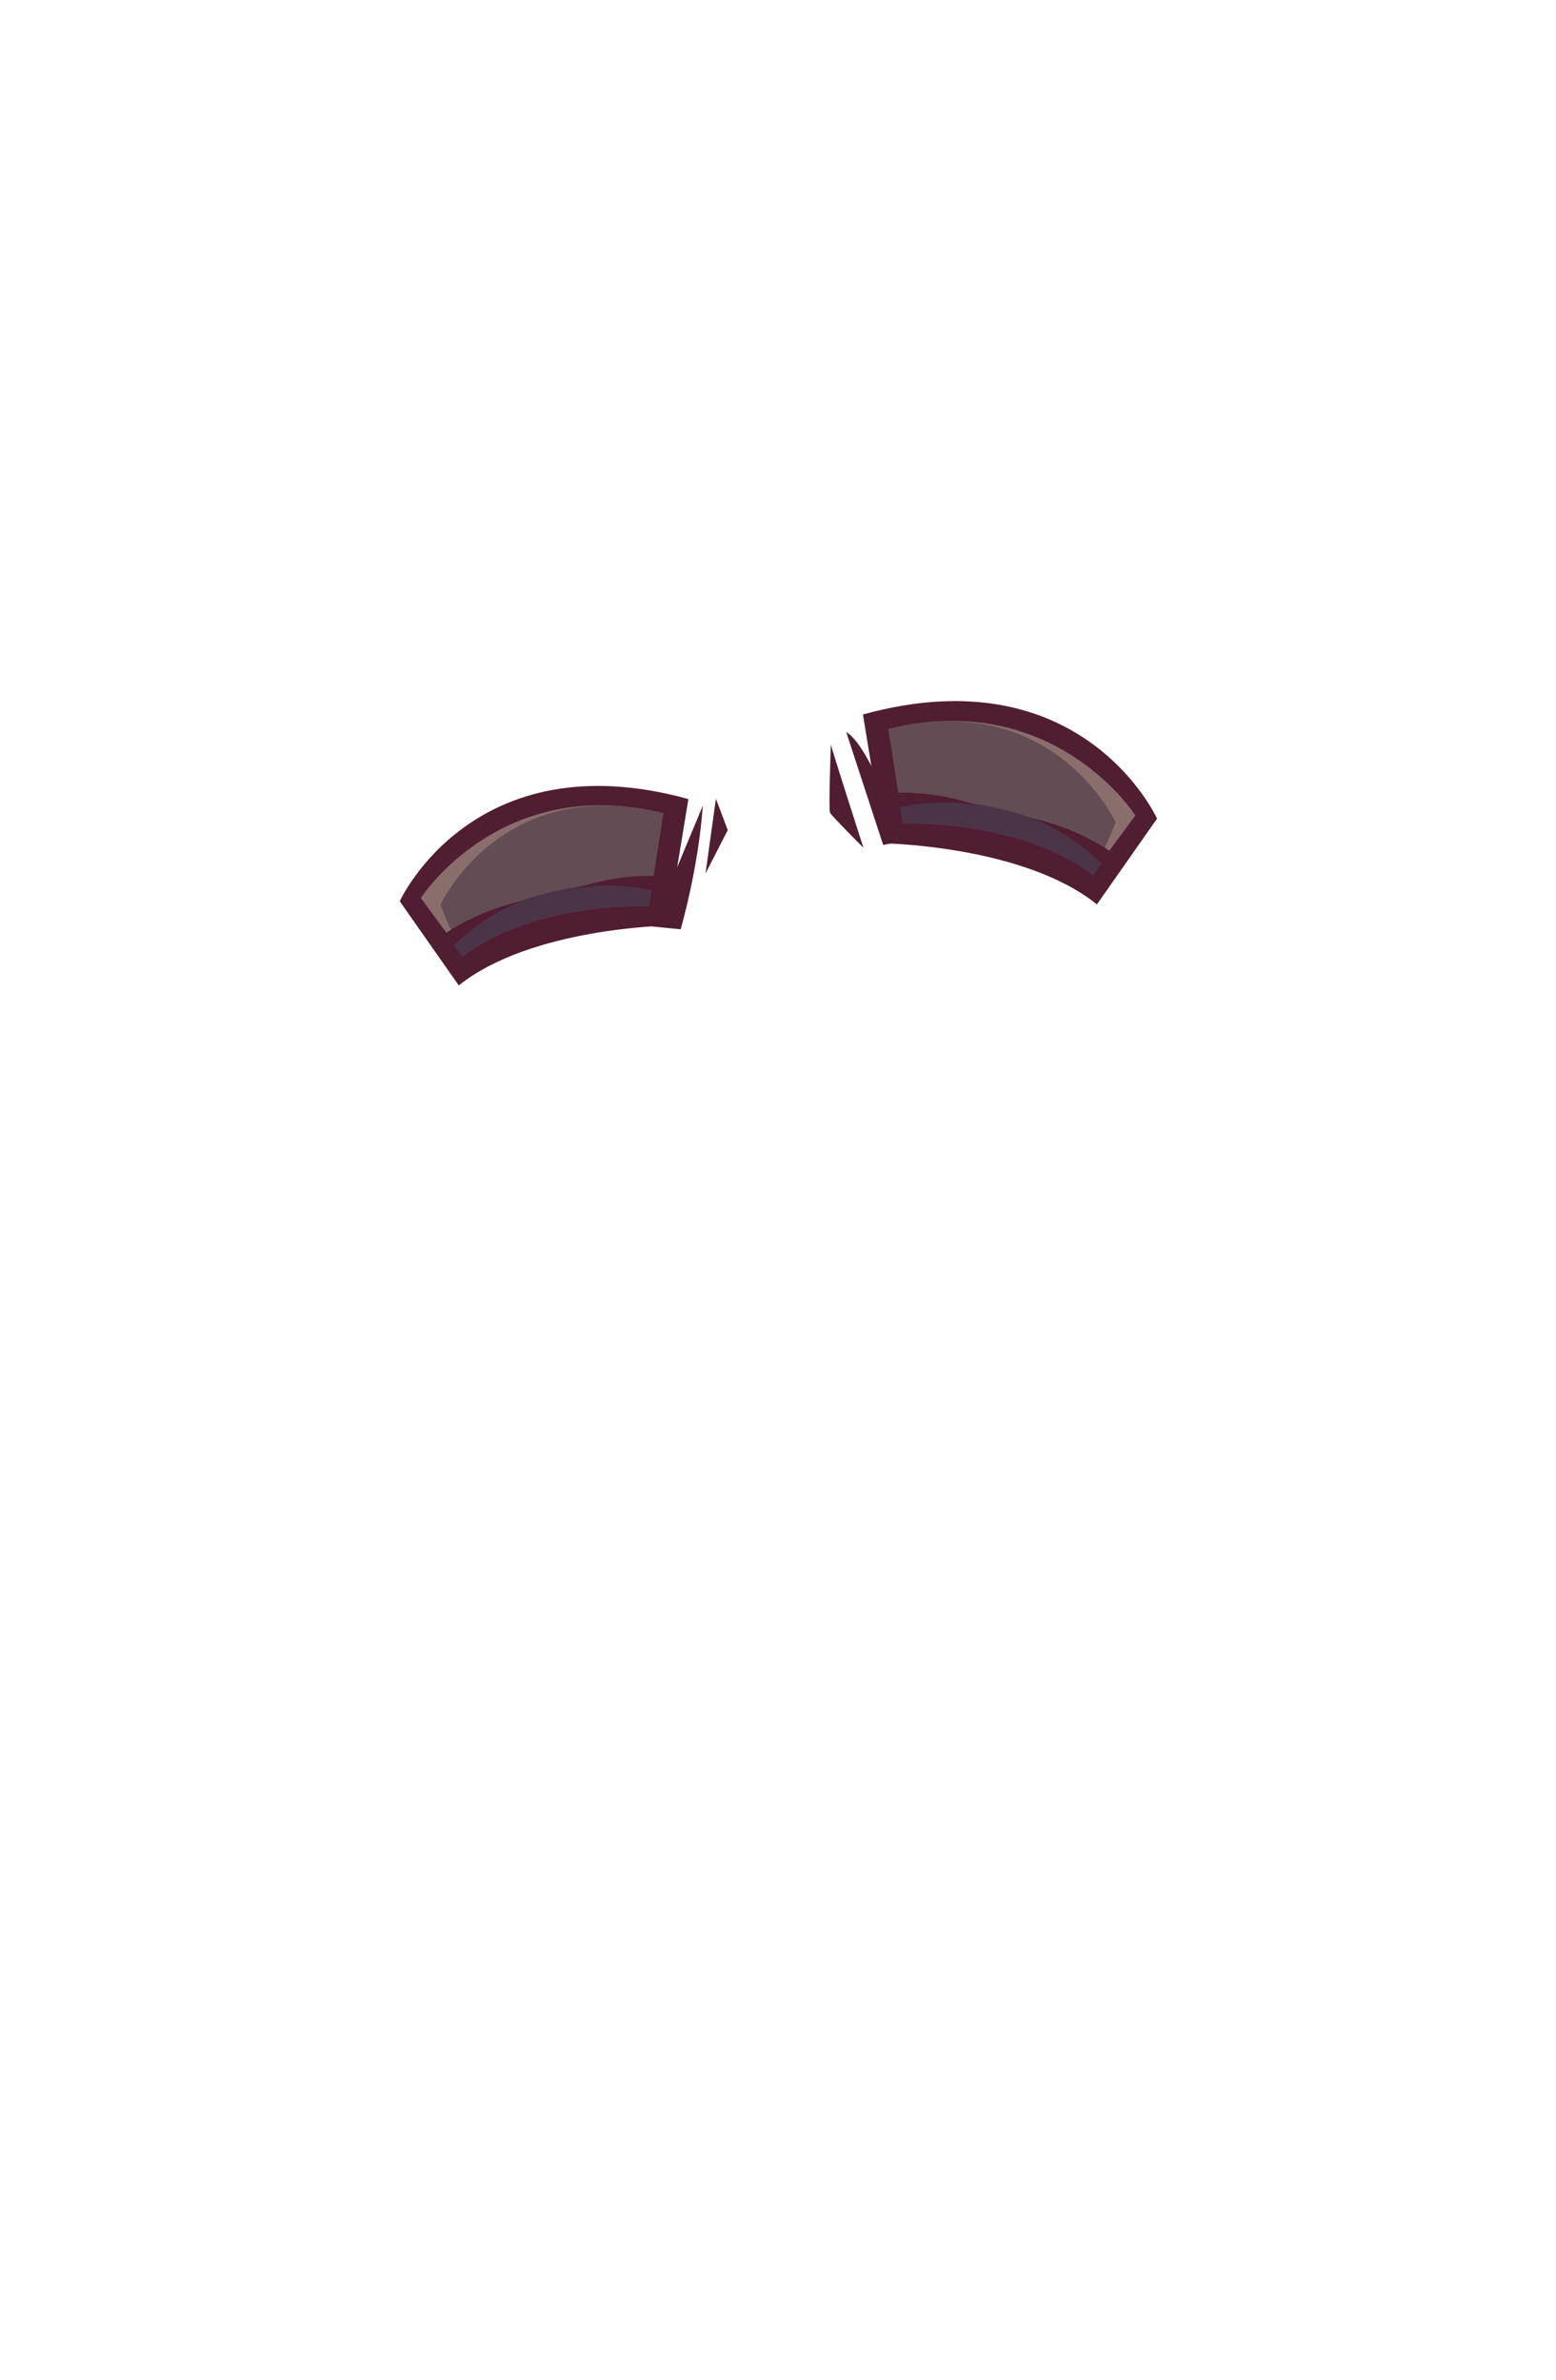 <?xml version="1.0" encoding="UTF-8"?>
<!DOCTYPE svg PUBLIC "-//W3C//DTD SVG 1.1//EN" "http://www.w3.org/Graphics/SVG/1.1/DTD/svg11.dtd">
<!-- Creator: CorelDRAW -->
<svg xmlns="http://www.w3.org/2000/svg" xml:space="preserve" width="129.436mm" height="197.989mm" style="shape-rendering:geometricPrecision; text-rendering:geometricPrecision; image-rendering:optimizeQuality; fill-rule:evenodd; clip-rule:evenodd"
viewBox="0 0 15.527 23.751"
 xmlns:xlink="http://www.w3.org/1999/xlink">
 <defs>
  <style type="text/css">
   <![CDATA[
    .fil0 {fill:none}
    .fil4 {fill:#4B3446}
    .fil1 {fill:#501D33}
    .fil3 {fill:#634C54}
    .fil2 {fill:#896E6B}
   ]]>
  </style>
 </defs>
 <g id="Layer_x0020_1">
  <g id="_284240640">
   <rect id="_254762592" class="fil0" width="15.527" height="23.751"/>
   <g>
    <g id="_161809512">
     <path id="_161805720" class="fil1" d="M8.611 7.13l0.211 1.286c0,0 1.392,0.021 2.124,0.609l0.6 -0.856c0,0 -0.744,-1.644 -2.935,-1.039zm-1.742 0.845l-0.207 1.262c0,0 -1.366,0.021 -2.084,0.597l-0.589 -0.84c0,0 0.73,-1.613 2.88,-1.02l1.19963e-005 0z"/>
     <path id="_161806656" class="fil2" d="M8.864 7.274l0.238 0.84c0,0 1.083,0.01 1.819,0.578l0.409 -0.555c0,0 -0.811,-1.27 -2.466,-0.862l1.19963e-005 0zm-2.244 0.842l-0.234 0.824c0,0 -1.063,0.01 -1.785,0.567l-0.402 -0.545c0,0 0.796,-1.247 2.42,-0.846z"/>
     <path id="_161806584" class="fil3" d="M8.864 7.274l0.147 0.945c0,0 1.163,-0.051 1.898,0.517l0.224 -0.528c0,0 -0.614,-1.342 -2.269,-0.933l-1.19963e-005 0zm-2.244 0.842l-0.144 0.927c0,0 -1.141,-0.05 -1.863,0.507l-0.219 -0.518c0,0 0.602,-1.317 2.226,-0.916l-1.19963e-005 0z"/>
     <path id="_161806344" class="fil4" d="M8.972 7.966l0.039 0.253c0,0 1.163,-0.051 1.898,0.517l0.124 -0.177c-0.653,-0.533 -1.585,-0.599 -2.062,-0.593zm-2.458 0.829l-0.039 0.248c0,0 -1.141,-0.05 -1.863,0.507l-0.122 -0.174c0.641,-0.523 1.555,-0.587 2.023,-0.582z"/>
     <path id="_161806512" class="fil1" d="M11.092 8.724c0,0 -0.311,-0.382 -0.798,-0.558 0,0 0.494,0.088 0.906,0.418l-0.029 0.086 -0.08 0.054zm-4.399 0.212c0,0 -0.449,-0.166 -0.946,-0.069 0,0 0.458,-0.18 0.967,-0.11l-0.019 0.089 -0.001 0.09zm-2.261 0.603c0,0 0.305,-0.375 0.783,-0.548 0,0 -0.485,0.087 -0.889,0.41l0.028 0.084 0.078 0.053zm4.356 -1.43c0,0 0.457,-0.17 0.964,-0.07 0,0 -0.467,-0.184 -0.985,-0.112l0.02 0.09 0.001 0.091z"/>
    </g>
    <path id="_222574784" class="fil1" d="M8.444 7.305l0.369 1.127 0.192 -0.04c0,0 -0.317,-0.946 -0.561,-1.087z"/>
    <path id="_254762472" class="fil1" d="M8.291 7.43c0.008,0.044 0.325,1.03 0.325,1.03 0,0 -0.317,-0.317 -0.333,-0.349 -0.016,-0.032 0.008,-0.682 0.008,-0.682z"/>
    <path id="_167460928" class="fil1" d="M7.012 8.043l-0.501 1.203 0.281 0.028c0,0 0.176,-0.601 0.221,-1.231z"/>
    <polygon id="_284239656" class="fil1" points="7.144,7.971 7.04,8.717 7.262,8.284 "/>
   </g>
  </g>
 </g>
</svg>
